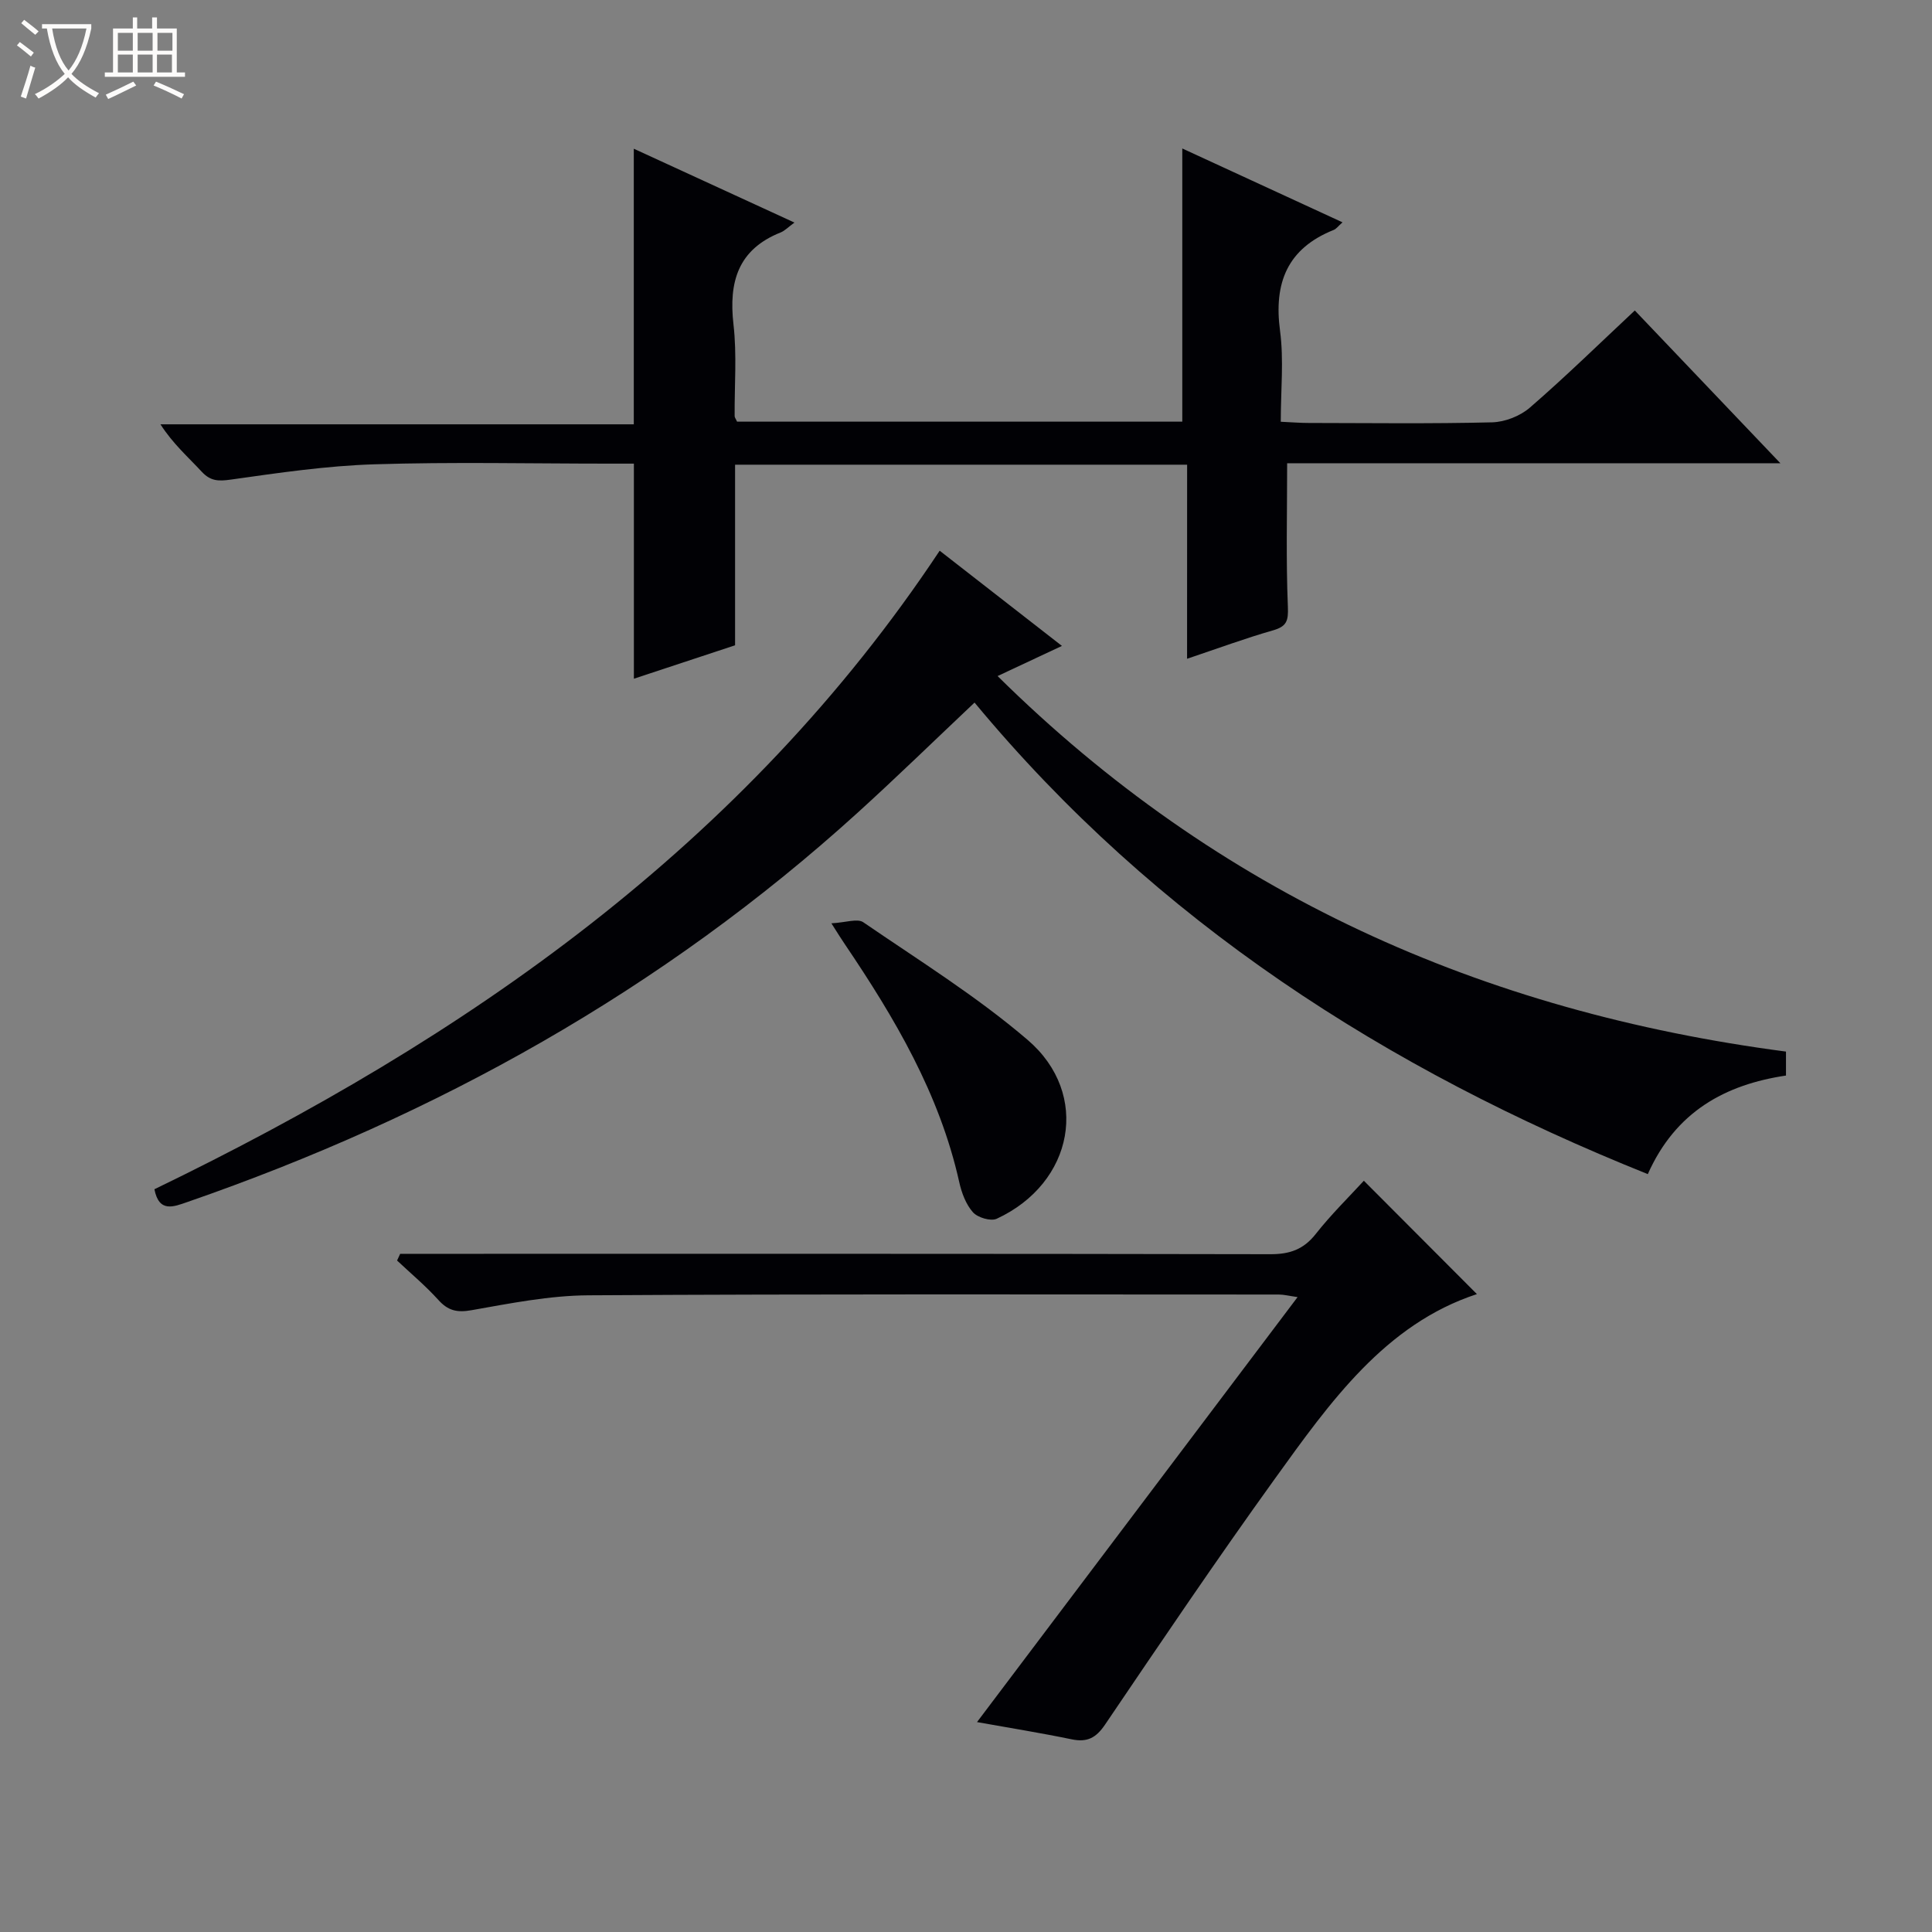 <svg enable-background="new 0 0 400 400" viewBox="0 0 400 400" xmlns="http://www.w3.org/2000/svg"><rect x="0" y="0" width="400" height="400" fill="#808080" stroke="none"/><path d="m6.4 11.7c-1-.8-1.9-1.6-2.9-2.3l.6-.7c.9.7 1.9 1.4 2.9 2.2zm-2.1 8.3c.7-2.1 1.4-4.2 2-6.4.2.1.6.3 1 .4-.7 2.3-1.3 4.4-1.9 6.4zm3-12.8c-1.1-.9-2.1-1.7-2.9-2.4l.6-.7c1 .8 2 1.5 3 2.4zm1.4-1.3v-.9h10.2v.9c-.9 4.2-2.3 7.3-4.1 9.4 1.3 1.4 3.2 2.7 5.7 4-.2.2-.4.5-.7.9-2.5-1.4-4.4-2.7-5.7-4.2-1.4 1.5-3.5 3-6.1 4.4 0 0 0 0-.1-.1-.3-.4-.5-.7-.7-.8 2.7-1.3 4.7-2.8 6.2-4.2-1.8-2.2-3-5.3-3.7-9.4zm9.2 0h-7.1c.6 3.8 1.7 6.7 3.4 8.7 1.7-2.1 2.9-4.8 3.7-8.7z" fill="#fcfbfa"/><path d="m31.6 3.6h.9v2.3h4.1v9.1h1.7v.9h-16.6v-.9h1.7v-9.1h4.1v-2.3h.9v2.3h3.1v-2.3zm-4 13.3.6.8c-1.9.9-3.8 1.9-5.8 2.8-.2-.3-.3-.6-.5-.9 2-.9 3.9-1.8 5.7-2.7zm-3.2-10.1v3.7h3.1v-3.7zm0 4.5v3.7h3.1v-3.7zm4.1-4.5v3.7h3.1v-3.7zm0 4.5v3.7h3.1v-3.7zm9.1 9.1c-2.1-1.1-4.1-2-5.8-2.7l.5-.8c2.2.9 4.1 1.8 5.8 2.6zm-1.9-13.6h-3.1v3.7h3.1zm-3.2 4.5v3.7h3.1v-3.7z" fill="#fcfbfa"/><g fill="#010105"><path d="m245.78 96.21c-31.57 0-62.33 0-93.59 0v37.39c-7.12 2.35-13.82 4.57-20.95 6.92 0-15.04 0-29.51 0-44.53-1.71 0-3.49 0-5.27 0-16.16 0-32.33-.37-48.48.14-9.92.31-19.82 1.77-29.66 3.16-2.59.37-4.24.34-6.07-1.63-2.81-3.04-5.95-5.77-8.54-9.81h98c0-19.29 0-37.83 0-57.06 10.96 5.04 21.85 10.05 33.26 15.29-1.31.96-2 1.7-2.84 2.04-8.85 3.52-10.79 10.25-9.78 19.06.72 6.25.19 12.64.24 18.97 0 .29.25.58.5 1.15h92.18c0-18.81 0-37.46 0-56.56 10.82 4.99 21.76 10.03 33.17 15.29-.91.81-1.29 1.36-1.81 1.57-9.61 3.84-12.45 10.96-11.12 20.9.8 6.02.15 12.24.15 18.82 2.21.1 4 .25 5.78.25 12.66.02 25.33.18 37.98-.13 2.67-.07 5.82-1.31 7.83-3.06 7.39-6.4 14.39-13.25 21.71-20.1 9.96 10.45 19.66 20.63 30.14 31.63-35.03 0-68.91 0-102.12 0 0 10.22-.25 19.97.15 29.69.12 2.93-.22 4.09-3.08 4.91-5.7 1.63-11.28 3.69-17.79 5.88.01-13.68.01-26.83.01-40.18z"/><path d="m194.55 114.02c8.26 6.43 16.51 12.86 25.31 19.71-4.4 2.06-8.25 3.87-13.32 6.24 45.67 45.14 100.27 69.48 163.23 77.75v4.96c-12.57 1.88-22.84 7.44-28.61 20.41-54.19-21.73-101.77-52.27-139.39-97.63-8.25 7.79-16.08 15.42-24.17 22.77-40.5 36.77-87.28 62.79-138.79 80.63-2.87.99-5.88 2.28-6.84-2.64 64.5-31.2 122.05-71.13 162.58-132.2z"/><path d="m202.28 356.54c22.15-29.36 44.04-58.38 66.37-87.99-1.79-.25-2.83-.53-3.87-.53-47.66-.01-95.32-.13-142.98.16-8.07.05-16.17 1.67-24.16 3.08-3.03.54-4.89.1-6.9-2.14-2.63-2.91-5.67-5.45-8.53-8.14.21-.46.43-.93.64-1.39h5.68c58.16 0 116.32-.04 174.48.08 4.02.01 6.88-.98 9.41-4.2 3.17-4.03 6.87-7.65 9.95-11.01 7.95 7.97 15.76 15.8 23.41 23.47-18.96 6.21-30.39 22.34-41.83 38.23-12.05 16.73-23.6 33.83-35.16 50.9-1.87 2.76-3.69 3.71-6.9 3.05-6.32-1.31-12.67-2.33-19.61-3.57z"/><path d="m172.13 191.16c2.96-.15 5.38-1.05 6.6-.22 11.51 7.89 23.47 15.32 34.03 24.36 13.11 11.22 9.53 29.66-6.4 37.03-1.24.57-3.95-.24-4.93-1.35-1.46-1.65-2.35-4.05-2.84-6.28-4.07-18.24-13.35-33.93-23.64-49.16-.65-.94-1.26-1.93-2.82-4.38z"/></g></svg>